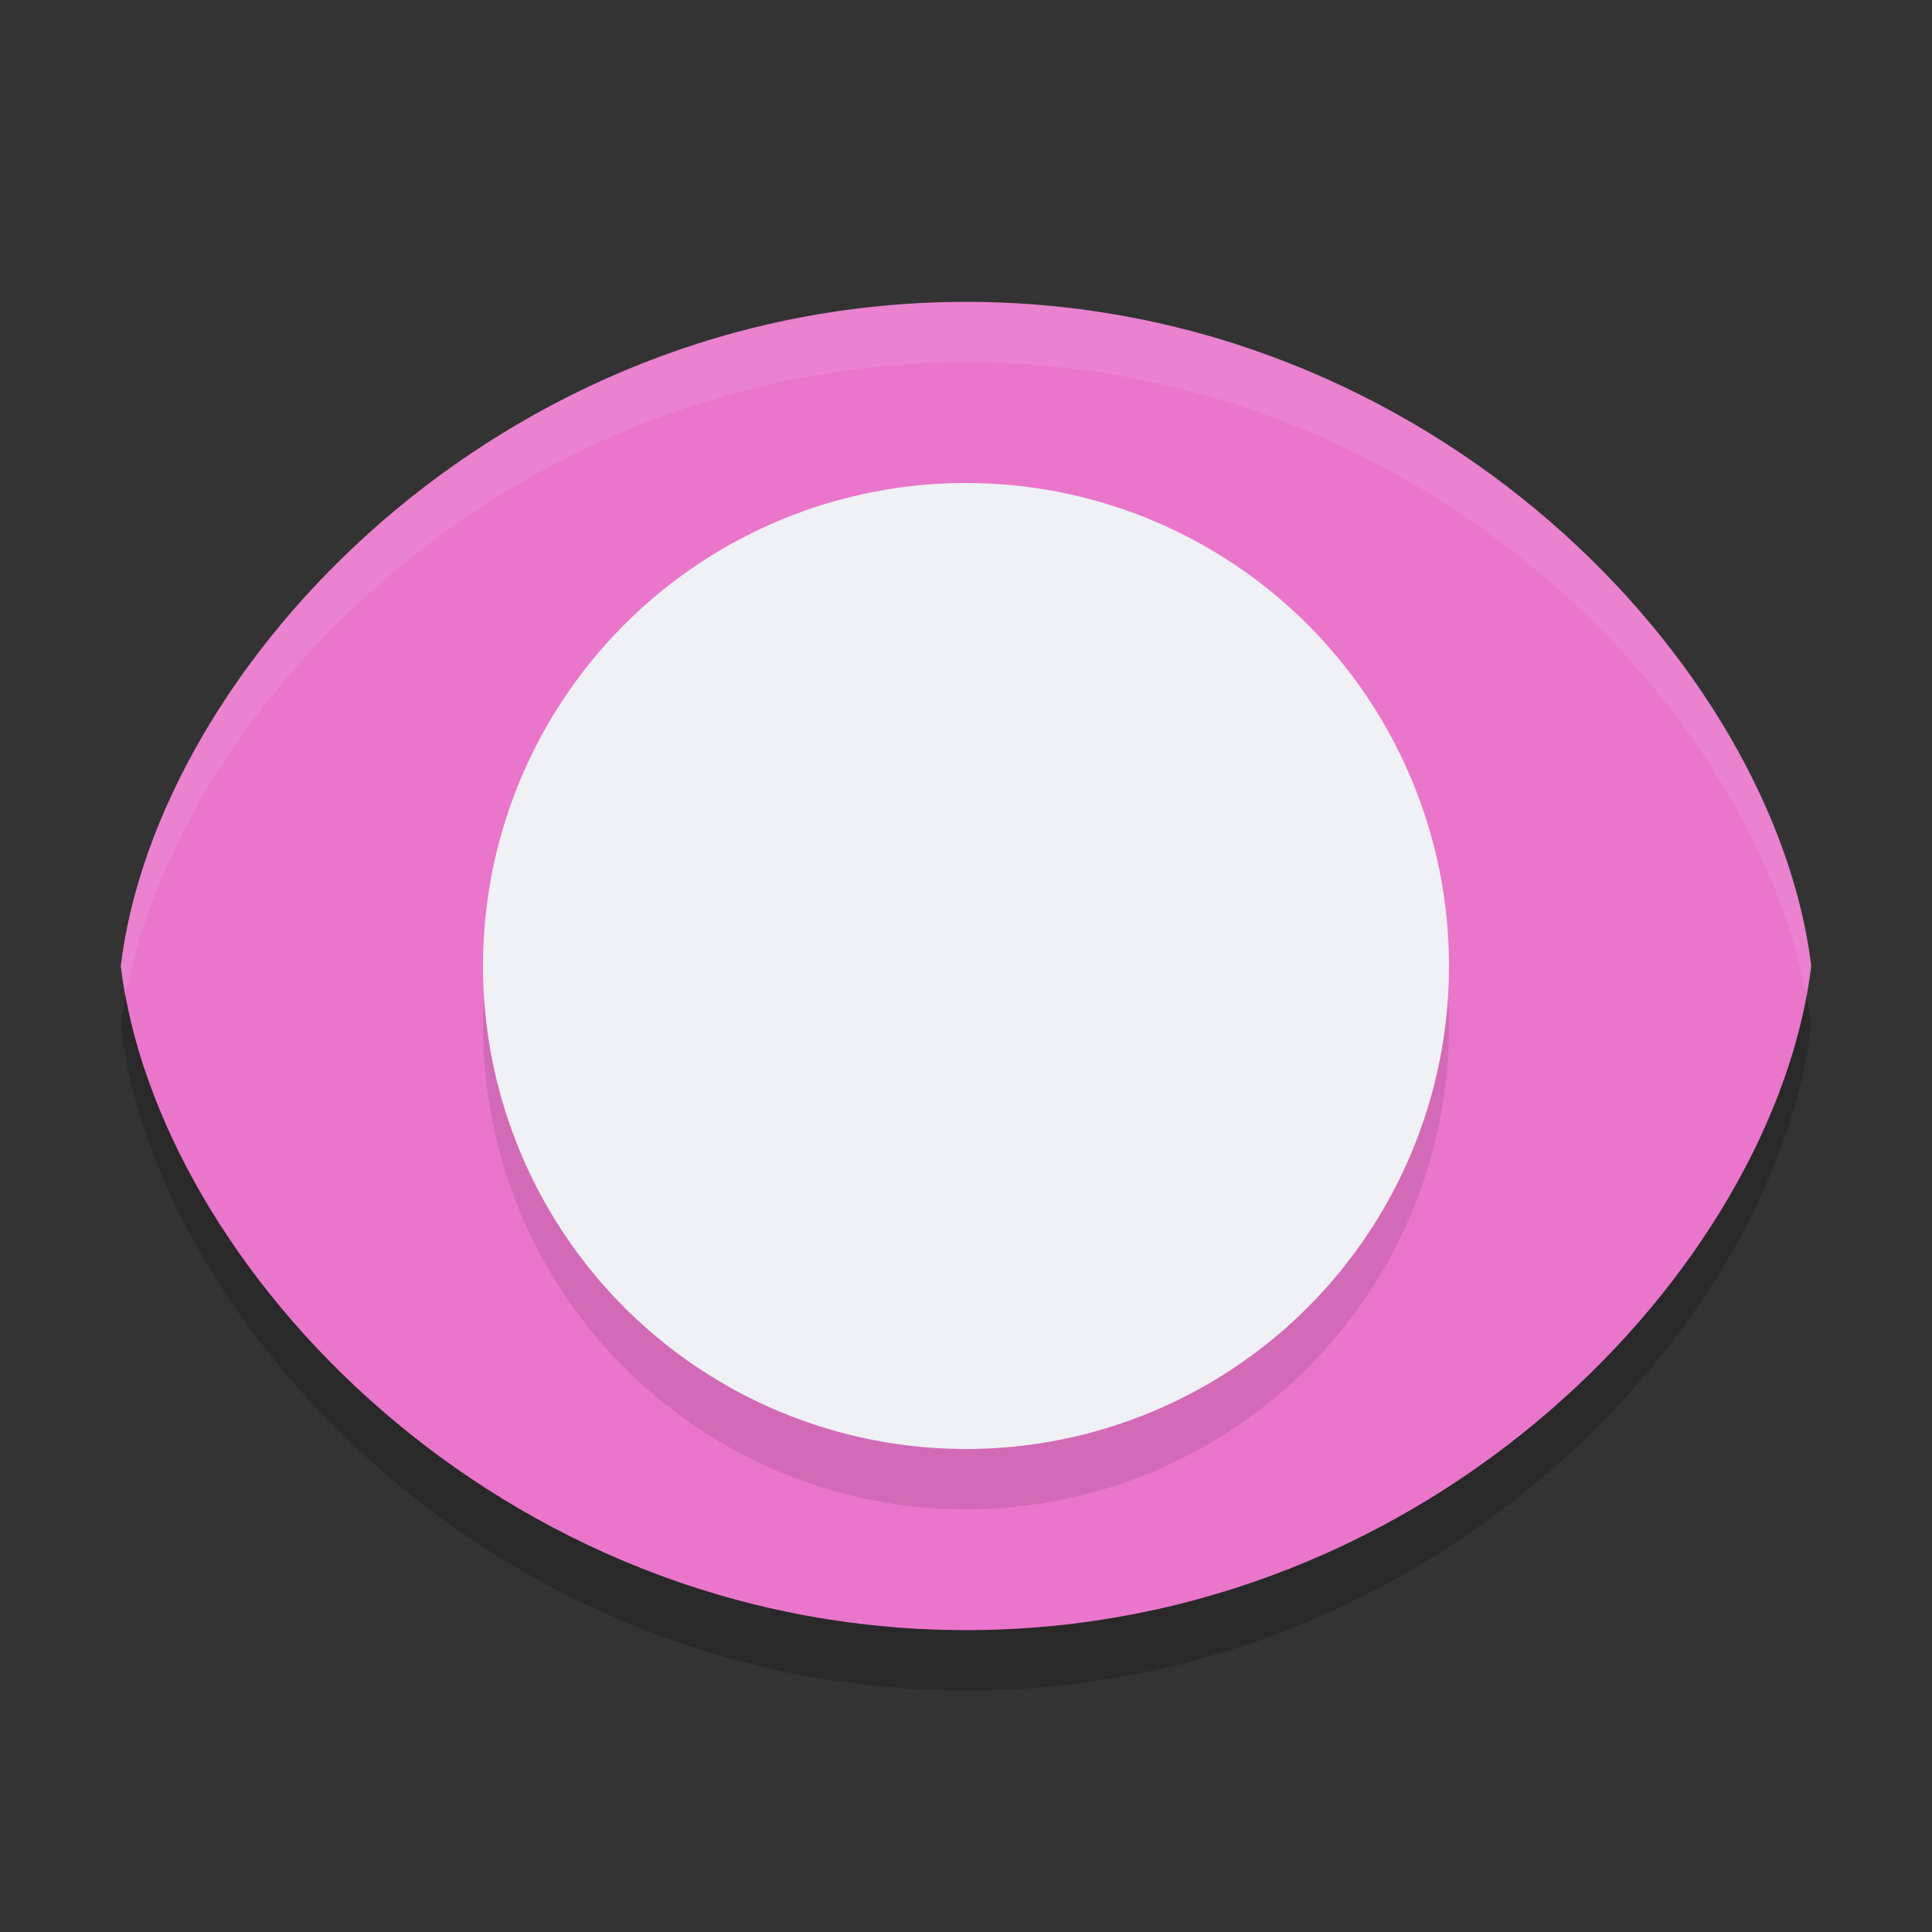 <svg xmlns="http://www.w3.org/2000/svg" width="32" height="32" version="1.1">
 <rect width="100%" height="100%" fill="#333333" stroke="none"/>
 <path style="opacity:0.2" d="M 16,6 C 8.268,6 2.611,12.027 2,17 2.611,21.973 8.268,28 16,28 23.732,28 29.389,21.973 30,17 29.389,12.027 23.732,6 16,6 Z"/>
 <path style="fill:#ea76cb" d="M 16,5 C 8.268,5 2.611,11.027 2,16 2.611,20.973 8.268,27 16,27 23.732,27 29.389,20.973 30,16 29.389,11.027 23.732,5 16,5 Z"/>
 <circle style="opacity:0.1" cx="16" cy="17" r="8"/>
 <circle style="fill:#eff1f5" cx="16" cy="16" r="8"/>
 <path style="fill:#eff1f5" d="M 21,13 A 2,2 0 0 1 19,15 2,2 0 0 1 17,13 2,2 0 0 1 19,11 2,2 0 0 1 21,13 Z M 13,14 9.48,18.5 C 10.514,21.204 13.105,22.992 16,23 18.713,22.993 21.159,21.422 22.307,19 H 21 L 18.5,16 16,18 Z"/>
 <path style="fill:#eff1f5;opacity:0.1" d="M 16 5 C 8.268 5 2.611 11.027 2 16 C 2.02 16.166 2.047 16.332 2.078 16.5 C 2.99 11.632 8.525 6 16 6 C 23.475 6 29.01 11.632 29.922 16.5 C 29.953 16.332 29.98 16.166 30 16 C 29.389 11.027 23.732 5 16 5 z"/>
</svg>
